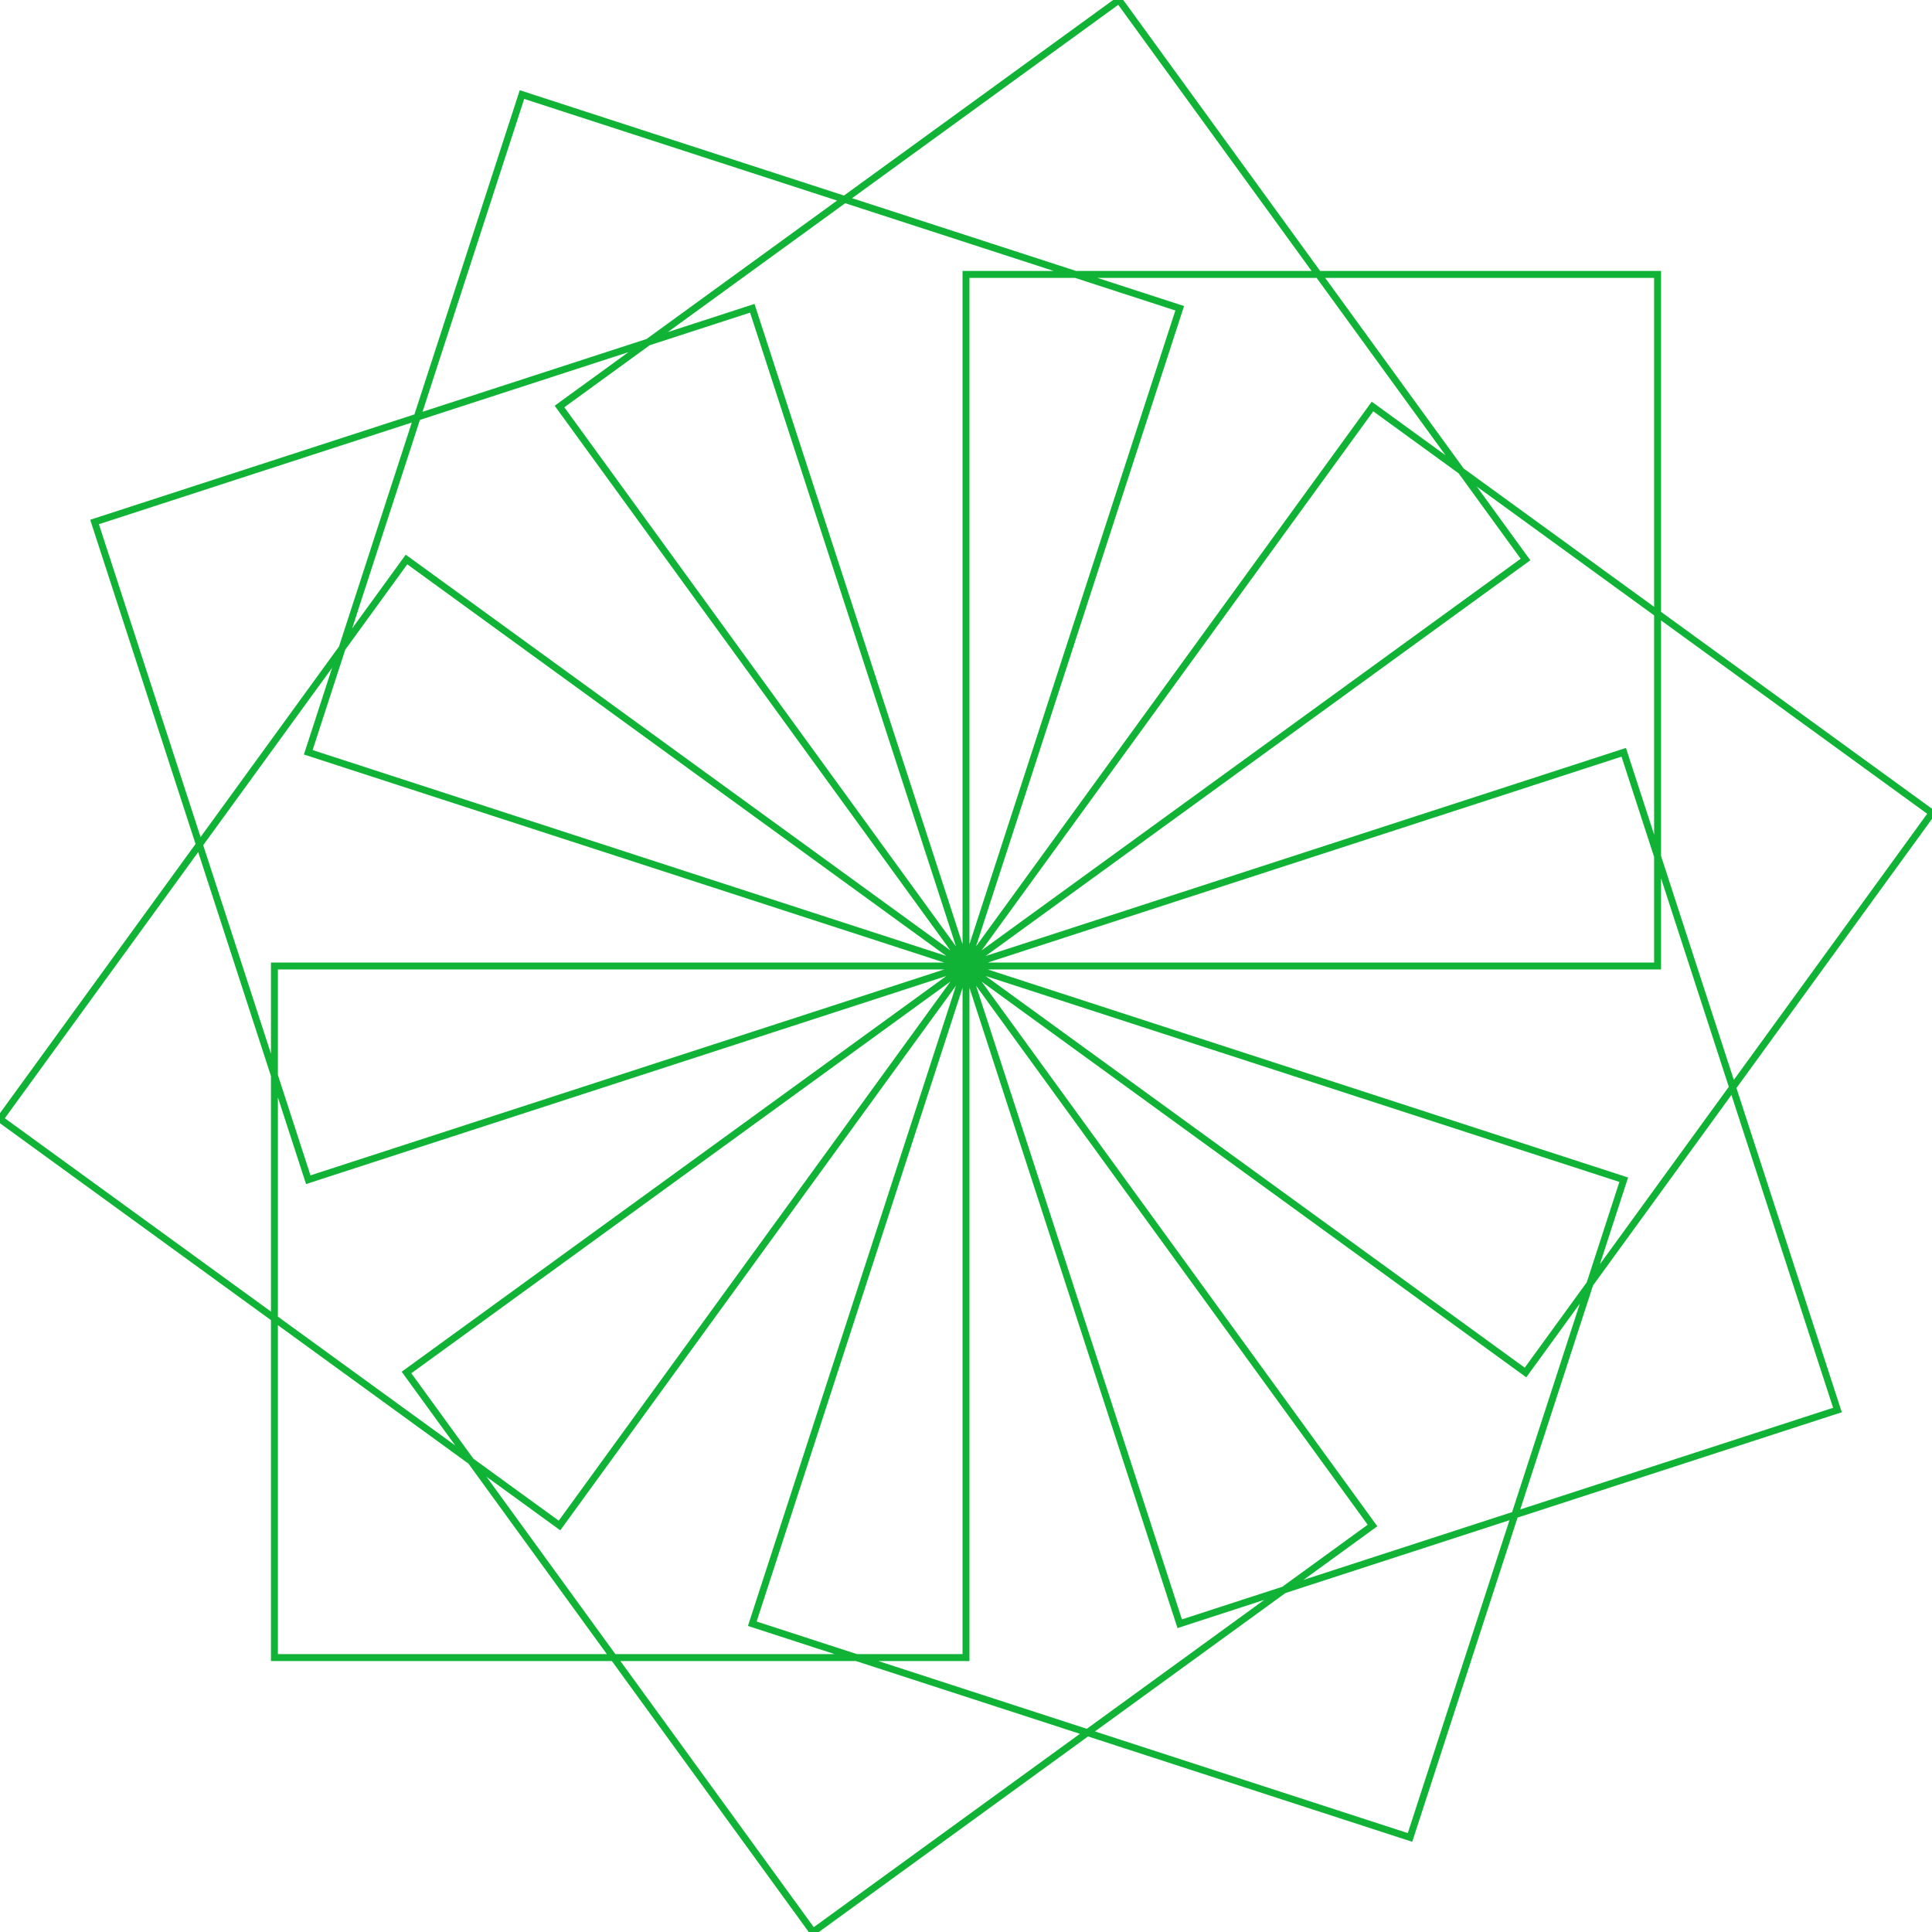 <svg version="1.1" xmlns="http://www.w3.org/2000/svg" xmlns:xlink="http://www.w3.org/1999/xlink" xmlns:ev="http://www.w3.org/2001/xml-events" width="838.081" height="838.081" viewBox="-419.041 -419.041 838.081 838.081"><path d="M 0.0,0.0 30.0,0.0 60.0,0.0 90.0,0.0 120.0,0.0 150.0,0.0 180.0,0.0 210.0,0.0 240.0,0.0 270.0,0.0 300.0,0.0 300.0,-30.0 300.0,-60.0 300.0,-90.0 300.0,-120.0 300.0,-150.0 300.0,-180.0 300.0,-210.0 300.0,-240.0 300.0,-270.0 300.0,-300.0 270.0,-300.0 240.0,-300.0 210.0,-300.0 180.0,-300.0 150.0,-300.0 120.0,-300.0 90.0,-300.0 60.0,-300.0 30.0,-300.0 0.0,-300 -4.824367949029909e-15,-270 -9.648735898059818e-15,-240 -1.4473103847089727e-14,-210 -1.9297471796119635e-14,-180 -2.4121839745149544e-14,-150 -2.8946207694179453e-14,-120 -3.377057564320936e-14,-90 -3.859494359223927e-14,-60 -4.341931154126918e-14,-30 -5.510910596163089e-14,-5.684341886080802e-14 24.271,-17.634 48.541,-35.267 72.812,-52.901 97.082,-70.534 121.353,-88.168 145.623,-105.801 169.894,-123.435 194.164,-141.068 218.435,-158.702 242.705,-176.336 225.072,-200.606 207.438,-224.877 189.804,-249.147 172.171,-273.418 154.537,-297.688 136.904,-321.959 119.27,-346.229 101.637,-370.5 84.003,-394.77 66.37,-419.041 42.099,-401.407 17.829,-383.774 -6.442,-366.14 -30.713,-348.506 -54.983,-330.873 -79.254,-313.239 -103.524,-295.606 -127.795,-277.972 -152.065,-260.339 -176.336,-242.705 -158.702,-218.435 -141.068,-194.164 -123.435,-169.894 -105.801,-145.623 -88.168,-121.353 -70.534,-97.082 -52.901,-72.812 -35.267,-48.541 -17.634,-24.271 -5.684341886080802e-14,-5.684341886080802e-14 9.271,-28.532 18.541,-57.063 27.812,-85.595 37.082,-114.127 46.353,-142.658 55.623,-171.19 64.894,-199.722 74.164,-228.254 83.435,-256.785 92.705,-285.317 64.173,-294.587 35.642,-303.858 7.11,-313.128 -21.422,-322.399 -49.953,-331.67 -78.485,-340.94 -107.017,-350.211 -135.548,-359.481 -164.08,-368.752 -192.612,-378.022 -201.882,-349.49 -211.153,-320.959 -220.423,-292.427 -229.694,-263.895 -238.964,-235.364 -248.235,-206.832 -257.505,-178.3 -266.776,-149.768 -276.046,-121.237 -285.317,-92.705 -256.785,-83.435 -228.254,-74.164 -199.722,-64.894 -171.19,-55.623 -142.658,-46.353 -114.127,-37.082 -85.595,-27.812 -57.063,-18.541 -28.532,-9.271 -1.1368683772161603e-13,-2.842170943040401e-14 -9.271,-28.532 -18.541,-57.063 -27.812,-85.595 -37.082,-114.127 -46.353,-142.658 -55.623,-171.19 -64.894,-199.722 -74.164,-228.254 -83.435,-256.785 -92.705,-285.317 -121.237,-276.046 -149.768,-266.776 -178.3,-257.505 -206.832,-248.235 -235.364,-238.964 -263.895,-229.694 -292.427,-220.423 -320.959,-211.153 -349.49,-201.882 -378.022,-192.612 -368.752,-164.08 -359.481,-135.548 -350.211,-107.017 -340.94,-78.485 -331.67,-49.953 -322.399,-21.422 -313.128,7.11 -303.858,35.642 -294.587,64.173 -285.317,92.705 -256.785,83.435 -228.254,74.164 -199.722,64.894 -171.19,55.623 -142.658,46.353 -114.127,37.082 -85.595,27.812 -57.063,18.541 -28.532,9.271 -1.7053025658242404e-13,-2.842170943040401e-14 -24.271,-17.634 -48.541,-35.267 -72.812,-52.901 -97.082,-70.534 -121.353,-88.168 -145.623,-105.801 -169.894,-123.435 -194.164,-141.068 -218.435,-158.702 -242.705,-176.336 -260.339,-152.065 -277.972,-127.795 -295.606,-103.524 -313.239,-79.254 -330.873,-54.983 -348.506,-30.713 -366.14,-6.442 -383.774,17.829 -401.407,42.099 -419.041,66.37 -394.77,84.003 -370.5,101.637 -346.229,119.27 -321.959,136.904 -297.688,154.537 -273.418,172.171 -249.147,189.804 -224.877,207.438 -200.606,225.072 -176.336,242.705 -158.702,218.435 -141.068,194.164 -123.435,169.894 -105.801,145.623 -88.168,121.353 -70.534,97.082 -52.901,72.812 -35.267,48.541 -17.634,24.271 -1.9895196601282805e-13,-2.842170943040401e-14 -30,-4.5418326123347947e-14 -60,-6.241494281629189e-14 -90,-7.941155950923583e-14 -120,-9.640817620217976e-14 -150,-1.134047928951237e-13 -180,-1.3040140958806763e-13 -210,-1.4739802628101156e-13 -240,-1.643946429739555e-13 -270,-1.8139125966689943e-13 -300,-2.282618538629322e-13 -300,30 -300,60 -300,90 -300,120 -300,150 -300,180 -300,210 -300,240 -300,270 -300,300 -270,300 -240,300 -210,300 -180,300 -150,300 -120,300 -90,300 -60,300 -30,300 -4.547473508864641e-13,300.0 -4.2626502809673936e-13,270.0 -3.977827053070146e-13,240.0 -3.6930038251728984e-13,210.0 -3.408180597275651e-13,180.0 -3.123357369378403e-13,150.0 -2.8385341414811557e-13,120.0 -2.553710913583908e-13,90.0 -2.2688876856866602e-13,60.0 -1.9840644577894124e-13,30.0 -1.9979810049230502e-13,0.0 -24.271,17.634 -48.541,35.267 -72.812,52.901 -97.082,70.534 -121.353,88.168 -145.623,105.801 -169.894,123.435 -194.164,141.068 -218.435,158.702 -242.705,176.336 -225.072,200.606 -207.438,224.877 -189.804,249.147 -172.171,273.418 -154.537,297.688 -136.904,321.959 -119.27,346.229 -101.637,370.5 -84.003,394.77 -66.37,419.041 -42.099,401.407 -17.829,383.774 6.442,366.14 30.713,348.506 54.983,330.873 79.254,313.239 103.524,295.606 127.795,277.972 152.065,260.339 176.336,242.705 158.702,218.435 141.068,194.164 123.435,169.894 105.801,145.623 88.168,121.353 70.534,97.082 52.901,72.812 35.267,48.541 17.634,24.271 -1.9895196601282805e-13,-2.842170943040401e-14 -9.271,28.532 -18.541,57.063 -27.812,85.595 -37.082,114.127 -46.353,142.658 -55.623,171.19 -64.894,199.722 -74.164,228.254 -83.435,256.785 -92.705,285.317 -64.173,294.587 -35.642,303.858 -7.11,313.128 21.422,322.399 49.953,331.67 78.485,340.94 107.017,350.211 135.548,359.481 164.08,368.752 192.612,378.022 201.882,349.49 211.153,320.959 220.423,292.427 229.694,263.895 238.964,235.364 248.235,206.832 257.505,178.3 266.776,149.768 276.046,121.237 285.317,92.705 256.785,83.435 228.254,74.164 199.722,64.894 171.19,55.623 142.658,46.353 114.127,37.082 85.595,27.812 57.063,18.541 28.532,9.271 -1.7053025658242404e-13,0.0 9.271,28.532 18.541,57.063 27.812,85.595 37.082,114.127 46.353,142.658 55.623,171.19 64.894,199.722 74.164,228.254 83.435,256.785 92.705,285.317 121.237,276.046 149.768,266.776 178.3,257.505 206.832,248.235 235.364,238.964 263.895,229.694 292.427,220.423 320.959,211.153 349.49,201.882 378.022,192.612 368.752,164.08 359.481,135.548 350.211,107.017 340.94,78.485 331.67,49.953 322.399,21.422 313.128,-7.11 303.858,-35.642 294.587,-64.173 285.317,-92.705 256.785,-83.435 228.254,-74.164 199.722,-64.894 171.19,-55.623 142.658,-46.353 114.127,-37.082 85.595,-27.812 57.063,-18.541 28.532,-9.271 -1.7053025658242404e-13,-2.842170943040401e-14 24.271,17.634 48.541,35.267 72.812,52.901 97.082,70.534 121.353,88.168 145.623,105.801 169.894,123.435 194.164,141.068 218.435,158.702 242.705,176.336 260.339,152.065 277.972,127.795 295.606,103.524 313.239,79.254 330.873,54.983 348.506,30.713 366.14,6.442 383.774,-17.829 401.407,-42.099 419.041,-66.37 394.77,-84.003 370.5,-101.637 346.229,-119.27 321.959,-136.904 297.688,-154.537 273.418,-172.171 249.147,-189.804 224.877,-207.438 200.606,-225.072 176.336,-242.705 158.702,-218.435 141.068,-194.164 123.435,-169.894 105.801,-145.623 88.168,-121.353 70.534,-97.082 52.901,-72.812 35.267,-48.541 17.634,-24.271 -1.4210854715202004e-13,-2.842170943040401e-14" fill="none" stroke="#11b337" stroke-width="3" /></svg>